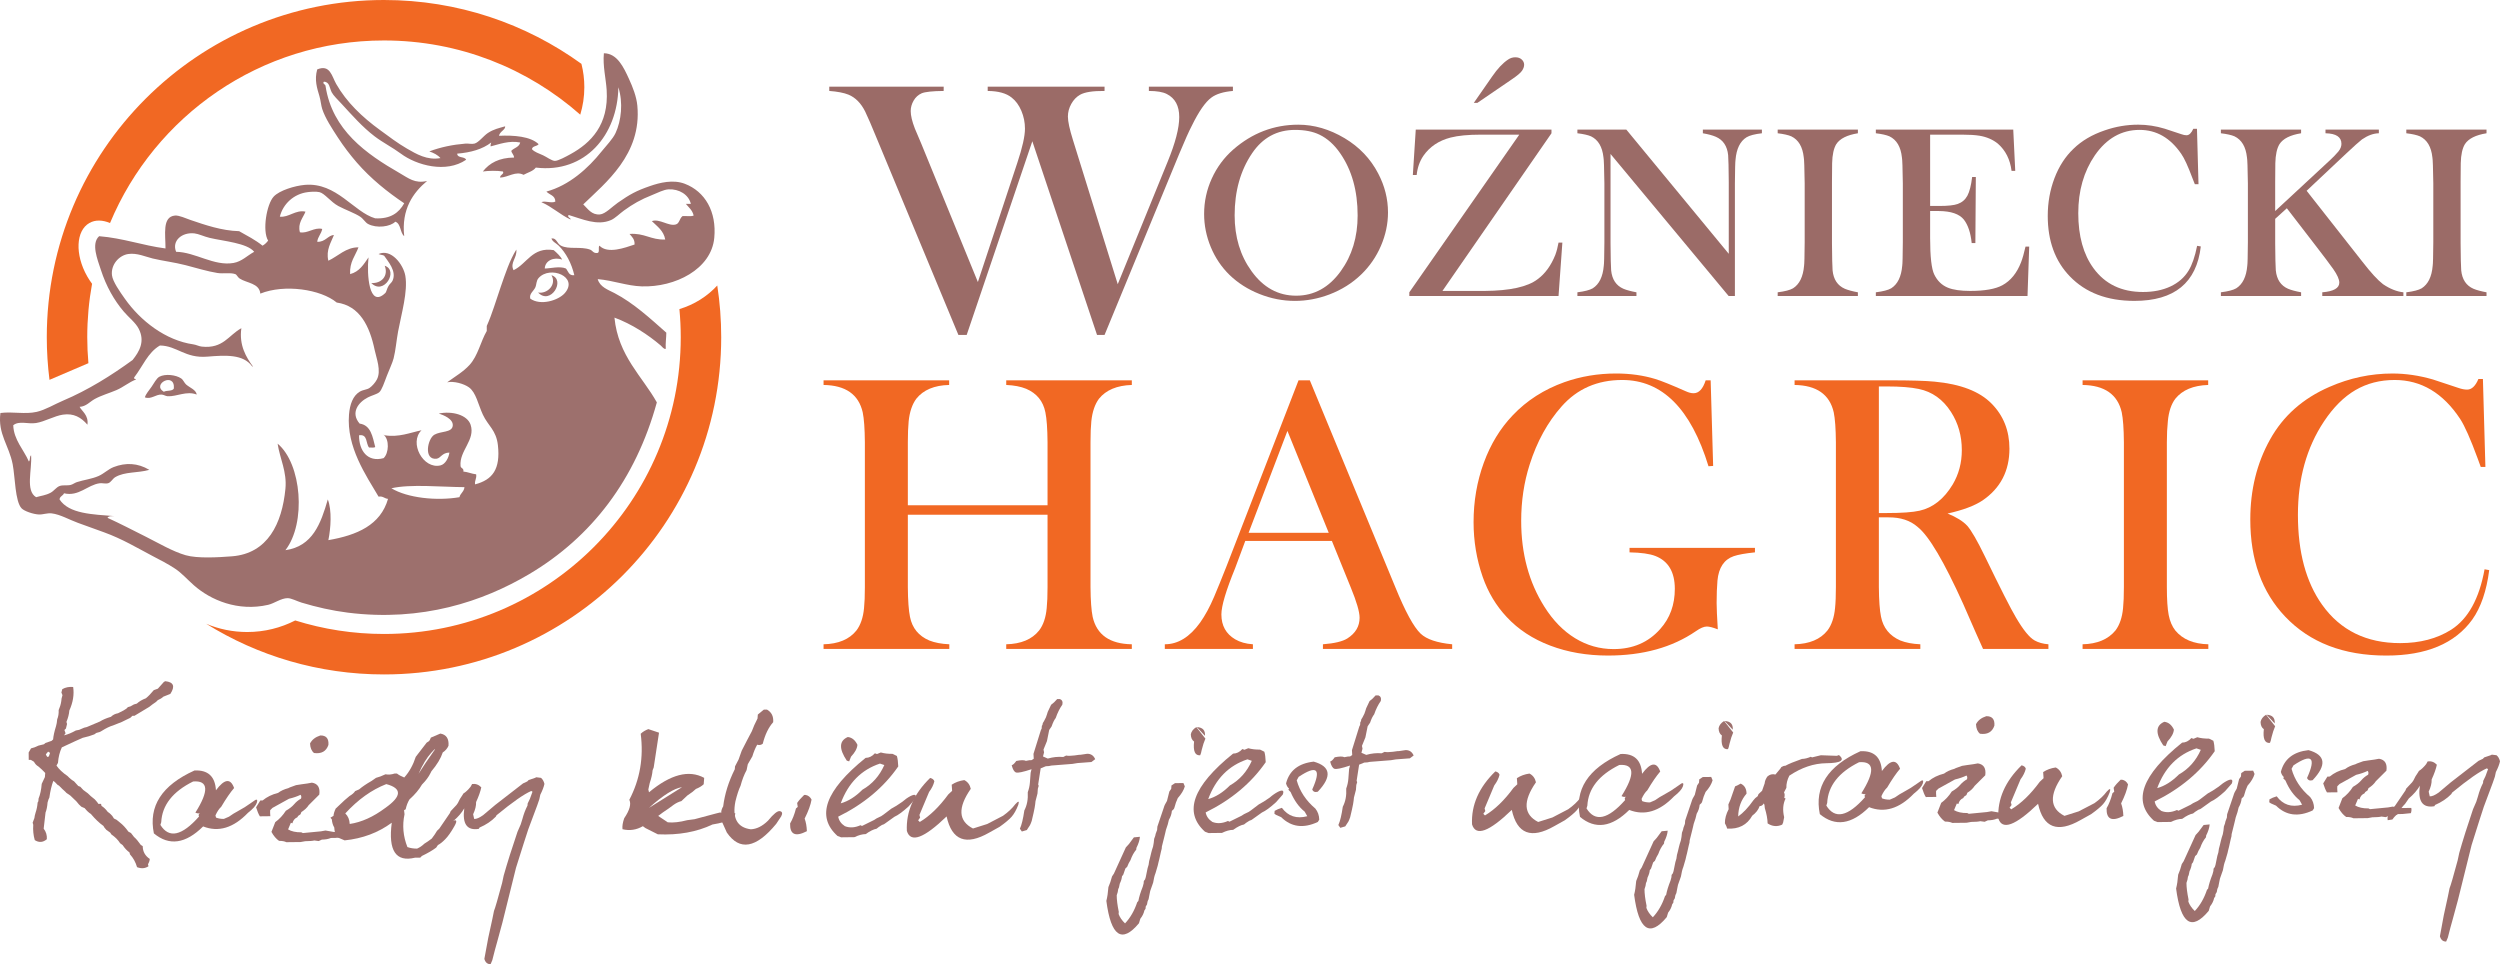 <?xml version="1.0" encoding="utf-8"?>
<!-- Generator: Adobe Illustrator 15.1.0, SVG Export Plug-In . SVG Version: 6.00 Build 0)  -->
<!DOCTYPE svg PUBLIC "-//W3C//DTD SVG 1.1//EN" "http://www.w3.org/Graphics/SVG/1.1/DTD/svg11.dtd">
<svg version="1.1" id="Layer_1" xmlns="http://www.w3.org/2000/svg" xmlns:xlink="http://www.w3.org/1999/xlink" x="0px" y="0px"
	 width="941.832px" height="363.241px" viewBox="0 0 941.832 363.241" enable-background="new 0 0 941.832 363.241"
	 xml:space="preserve">
<g>
	<g>
		<path fill-rule="evenodd" clip-rule="evenodd" fill="#9D706D" d="M70.128,144.866c-0.723-0.63-1.036-1.731-1.891-2.311
			c-1.977-1.338-5.947-1.816-8.194-0.631c-1.072,0.566-2.044,2.487-2.942,3.783c-0.992,1.43-2.168,2.709-2.521,3.991
			c2.39,0.876,4.061-1.163,6.303-1.05c0.818,0.041,1.466,0.586,2.311,0.63c3.406,0.175,7.103-2.135,10.926-0.63
			C73.846,146.824,71.525,146.088,70.128,144.866z M65.505,146.338c-0.525,1.155-2.733,0.628-3.782,1.261
			C56.95,144.743,65.98,139.942,65.505,146.338z"/>
		<path fill-rule="evenodd" clip-rule="evenodd" fill="#9D706D" d="M257.968,69.226c-4.438-1.689-9.476-0.381-13.027,0.842
			c-5.288,1.819-7.676,3.163-12.187,6.303c-2.131,1.483-4.691,4.237-6.724,4.412c-3.161,0.273-4.576-2.135-6.304-3.782
			c8.261-8.037,22.111-18.786,20.381-37.19c-0.324-3.447-1.723-6.964-3.152-10.084c-1.976-4.314-4.417-9.635-9.455-9.665
			c-0.449,4.87,0.771,9.477,1.051,13.866c0.834,13.116-5.934,19.926-13.657,24.164c-1.52,0.833-4.655,2.565-5.884,2.521
			c-1.197-0.044-3.053-1.479-4.413-2.102c-1.627-0.746-3.208-1.195-4.202-2.311c0.181-1.291,1.935-1.008,2.521-1.892
			c-3.039-2.937-9.341-3.416-14.918-3.151c0.232-1.616,2.475-2.252,2.312-3.572c-2.357,0.699-4.257,1.039-6.513,2.521
			c-1.65,1.084-3.463,3.582-5.043,3.992c-1.056,0.273-2.319-0.085-3.362,0c-4.808,0.389-9.402,1.335-13.657,2.941
			c1.663,0.578,3.162,1.32,4.202,2.521c-4.998,0.922-9.14-1.578-12.606-3.572c-3.559-2.047-6.841-4.58-10.085-6.934
			c-6.812-4.941-12.681-10.563-16.599-17.439c-1.662-2.918-2.266-7.477-7.144-5.463c-1.125,4.021-0.03,7.125,0.84,10.085
			c0.483,1.642,0.616,3.489,1.051,4.833c1.13,3.488,3.784,7.485,5.882,10.716c2.244,3.454,4.709,6.648,7.145,9.455
			c5.306,6.115,11.639,11.165,17.859,15.338c-1.978,3.556-5.105,5.961-10.926,5.673c-8.075-2.322-14.552-13.617-26.474-12.606
			c-3.798,0.323-9.588,2.073-11.767,4.413c-2.655,2.849-4.366,12.877-2.102,16.598c-0.578,0.753-1.242,1.42-2.1,1.892
			c-2.643-2.12-5.775-3.75-8.826-5.463c-6.523-0.155-12.938-2.384-18.279-4.202c-1.842-0.627-4.319-1.818-5.883-1.681
			c-4.909,0.433-3.542,7.235-3.572,12.396c-8.728-1.146-15.875-3.875-25.003-4.621c-3.094,2.807-0.606,8.782,0.63,12.606
			c2.044,6.32,5.031,11.526,8.614,15.758c1.918,2.265,4.46,4.159,5.673,6.515c2.456,4.77,0.242,8.58-2.311,11.766
			c-7.906,5.756-16.693,11.291-26.264,15.338c-3.159,1.336-6.629,3.47-9.875,4.203c-4.438,1.002-8.897-0.178-13.658,0.42
			c-1.033,7.921,3.23,12.151,4.623,19.33c0.923,4.763,0.885,14.004,3.361,16.6c0.995,1.04,4.365,2.215,6.514,2.311
			c1.534,0.067,3.113-0.621,4.832-0.42c3.143,0.369,6.689,2.416,9.875,3.571c3.424,1.241,6.841,2.474,9.875,3.572
			c6.715,2.429,12.514,5.892,18.069,8.824c3.066,1.619,5.974,3.071,8.615,4.833c2.636,1.758,4.585,4.046,7.144,6.304
			c6.325,5.577,16.599,9.954,27.945,7.353c2.297-0.526,4.898-2.521,7.354-2.521c1.408,0,3.561,1.169,5.253,1.681
			c5.613,1.702,11.574,3.045,17.439,3.782c27.927,3.51,50.913-4.206,68.286-14.498c23.555-13.952,40.104-35.628,48.116-64.714
			c-5.402-9.727-14.572-17.504-15.968-31.938c6.555,2.423,12.659,6.436,17.439,10.506c0.583,0.496,1.138,1.457,1.891,1.26
			c-0.143-2.242,0.2-4.003,0.209-6.092c-5.973-5.279-12.314-11.147-19.54-14.919c-2.393-1.248-5.482-2.261-6.304-5.253
			c5.958,0.512,10.943,2.553,16.599,2.731c12.544,0.397,26.213-6.458,27.315-18.279C270.022,79.749,265.626,72.142,257.968,69.226z
			 M73.28,87.927c1.576,0.182,3.571,1.181,5.672,1.681c5.261,1.251,14.176,1.944,16.809,5.253c-2.658,1.451-4.657,3.65-7.773,4.201
			c-7.345,1.3-14.427-4.096-21.642-4.201C64.637,90.69,68.582,87.386,73.28,87.927z M123.707,203.488
			c0.917-4.5,1.383-11.22-0.21-15.339c-2.623,9.073-5.714,17.68-15.969,19.121c7.92-10.248,6.128-32.6-2.942-40.133
			c0.828,5.604,3.571,10.581,2.942,17.02c-1.274,13.06-6.639,24.382-20.17,25.425c-5.057,0.39-12.998,0.869-17.439-0.421
			c-4.866-1.413-10.057-4.489-14.918-6.935c-5.038-2.532-9.966-5.084-14.499-7.143c0.361-0.76,1.621-0.622,2.732-0.631
			c-8.351-0.683-17.235-0.834-20.801-6.304c0.105-1.225,1.314-1.347,1.681-2.311c5.565,1.324,8.83-3.142,13.448-3.782
			c0.975-0.136,2.142,0.277,3.151,0c1.095-0.3,1.665-1.685,2.732-2.312c3.604-2.117,8.353-1.475,12.816-2.731
			c-4.372-2.635-8.952-2.788-13.447-1.05c-2.002,0.773-3.628,2.461-5.673,3.362c-2.565,1.13-5.535,1.448-8.194,2.311
			c-0.794,0.257-1.508,0.857-2.312,1.051c-1.402,0.337-2.934-0.056-4.202,0.42c-1.248,0.468-2.084,1.838-3.362,2.521
			c-1.82,0.973-3.558,1.129-5.463,1.682c-4.101-2.434-1.487-10.322-1.891-15.759c-0.673,0.378-0.24,1.861-0.841,2.312
			c-1.923-4.45-5.702-8.165-5.882-13.657c2.216-1.808,5.508-0.349,8.614-0.841c3.164-0.501,6.886-2.678,10.085-3.151
			c4.036-0.598,6.805,0.966,9.245,3.782c0.51-3.603-2.151-5.118-2.942-6.724c2.466-0.135,3.856-1.938,5.674-2.941
			c2.508-1.388,5.514-2.21,8.194-3.362c2.65-1.139,4.682-2.959,7.354-3.992c-0.085-0.404-0.962-0.018-0.631-0.84
			c3.158-4.057,5.09-9.338,9.666-11.977c6.469,0.101,9.448,4.902,17.859,4.202c6.941-0.578,13.496-0.918,16.81,3.571
			c0.178-0.037,0.198,0.083,0.21,0.211c0.07,0,0.14,0,0.21,0c-2.621-3.596-5.323-8.052-4.413-14.498
			c-4.811,2.615-6.823,7.813-14.918,6.934c-1.075-0.117-2.088-0.689-3.152-0.84c-10.466-1.484-19.947-8.854-25.844-17.229
			c-1.774-2.521-4.552-6.405-4.833-8.825c-0.463-3.994,2.673-7.459,6.093-7.984c3.315-0.509,6.655,1.06,9.245,1.682
			c3.838,0.92,8.207,1.439,12.397,2.521c4.112,1.062,8.288,2.355,11.976,2.941c2.274,0.361,4.751-0.248,6.724,0.42
			c0.637,0.215,0.877,1.16,1.681,1.681c2.686,1.739,7.412,1.711,7.774,5.673c9.123-3.668,22.778-1.632,28.786,3.362
			c8.691,1.218,12.417,8.903,14.288,17.86c0.663,3.176,2.576,7.822,0.84,11.135c-0.629,1.198-1.773,2.475-2.731,3.151
			c-1.05,0.742-2.428,0.639-3.783,1.472c-2.504,1.541-3.677,4.725-3.991,8.614c-0.986,12.181,6.391,22.841,11.135,30.887
			c1.752-0.281,2.19,0.751,3.572,0.841C143.373,197.802,134.518,201.622,123.707,203.488z M173.083,187.31
			c-8.623,1.471-19.601,0.291-25.634-3.361c7.215-1.657,18.761-0.482,27.525-0.421C174.82,185.265,173.458,185.794,173.083,187.31z
			 M212.793,110.408c-2.402,2.769-9.142,4.867-13.026,2.102c-0.473-1.84,1.257-2.826,1.891-4.202
			c0.528-1.146,0.299-2.497,1.26-3.572C207.257,99.881,218.093,104.3,212.793,110.408z M257.127,81.413
			c-1.214,0.973-1.121,2.744-2.521,3.151c-2.705,0.788-6.146-2.293-9.034-1.261c2,1.991,4.43,3.554,5.042,6.934
			c-5.408,0.225-7.822-2.543-13.448-2.101c0.883,1.079,1.999,1.923,1.892,3.991c-3.606,1.191-10.132,3.666-13.237,0.421
			c-0.55,0.571,0.168,2.41-0.63,2.731c-1.7,0.301-1.893-0.908-2.941-1.26c-3.562-1.259-7.972,0.055-10.926-1.472
			c-1.586-0.819-1.559-2.943-3.572-2.731c0.308,1.236,1.813,1.811,2.731,2.731c2.771,2.778,4.813,6.617,5.883,11.136
			c-2.137,0.246-2.277-1.506-3.152-2.521c-2.315-1.022-6.103,0.018-7.983,0c0.111-3.076,3.567-4.447,6.513-3.361
			c-0.369-1.035-2.008-2.612-3.152-3.572c-8.068-1.293-10.063,5.166-15.128,7.564c-1.445-2.856,1.422-4.633,1.051-7.773
			c-2.556,4.125-4.16,9.156-5.883,14.076c-1.734,4.95-3.191,10.109-5.254,14.708c0,0.63,0,1.262,0,1.892
			c-2.33,3.993-3.301,9.337-6.513,12.816c-2.42,2.623-5.151,4.137-8.405,6.514c2.485-0.54,6.281,0.516,8.195,1.892
			c2.698,1.938,3.464,6.438,5.253,10.295c1.958,4.222,5.044,5.806,5.673,11.557c0.981,8.975-2.013,12.982-8.616,14.708
			c-0.188-1.59,0.661-2.142,0.421-3.782c-1.751-0.21-3.06-0.863-4.832-1.051c0.287-1.339-0.991-1.11-1.051-2.102
			c-0.551-5.73,5.705-9.819,3.781-15.548c-1.238-3.689-6.952-5.248-11.976-4.203c1.694,0.564,5.562,2.031,5.252,4.623
			c-0.315,2.64-4.507,1.937-6.933,3.361c-2.587,1.52-4.119,9.628,0.84,9.036c1.585-0.19,2.024-2.271,4.833-2.312
			c-0.228,1.854-1.463,4.38-3.362,4.832c-6.543,1.558-11.944-8.578-7.143-13.237c-4.241,0.886-8.581,2.749-13.868,1.892
			c-0.17-0.04-0.209-0.212-0.42-0.211c2.245,1.773,2.01,6.98,0,8.825c-6.036,1.648-9.288-2.817-9.246-8.614
			c3.342-0.541,2.486,3.117,3.783,4.622c0.772-0.068,1.86,0.18,2.311-0.21c-1-3.902-1.596-8.208-5.883-8.824
			c-3.473-4.051-0.56-7.976,3.151-9.876c1.397-0.715,3.269-1.15,4.203-1.89c1.01-0.804,1.923-3.655,2.941-6.305
			c0.948-2.465,2.072-4.754,2.521-6.514c0.793-3.102,1.057-6.742,1.681-10.084c1.257-6.73,3.748-15.098,2.731-21.012
			c-0.726-4.227-5.357-10.369-10.085-8.195c0.597,0.314,1.52,0.301,2.102,0.631c1.396,2.092,4.85,5.833,3.151,9.455
			c-0.305,0.65-0.977,1.087-1.471,1.891c-0.687,1.117-0.759,2.25-1.261,2.731c-6.18,5.929-6.996-7.203-6.304-13.446
			c-1.794,2.617-3.423,5.4-6.934,6.303c-0.238-4.65,1.964-6.86,3.152-10.086c-4.683-0.059-7.71,3.356-11.346,5.043
			c-0.97-4.051,1.037-6.946,2.101-9.665c-2.135-0.033-3.281,2.741-6.303,2.521c0.267-1.974,1.538-2.944,1.891-4.833
			c-3.007-0.736-5.543,1.842-8.404,1.261c-0.937-3.401,1.225-5.487,2.1-7.774c-3.706-0.813-6.358,2.298-9.665,1.892
			c1.209-4.814,5.263-8.595,10.506-9.245c0.992-0.123,3.066-0.301,4.412,0c1.943,0.435,4.283,3.73,7.144,5.254
			c2.686,1.428,6.135,2.637,8.195,3.991c1.199,0.788,1.941,2.189,2.941,2.731c3.274,1.772,8.468,1.058,10.297-0.84
			c2.19,0.75,1.743,4.139,3.361,5.463c-1.113-10.11,3.333-16.395,8.614-20.802c-4.57,1.071-6.994-1.044-10.295-2.941
			c-12.631-7.26-25.394-16.181-27.945-32.778c0.008-0.763-1.328-0.878-0.631-1.68c2.205,0.068,2.078,2.322,2.942,3.992
			c0.648,1.252,2.333,2.841,3.782,4.412c3.872,4.201,7.786,8.678,12.397,12.186c3.097,2.358,6.736,4.178,9.875,6.514
			c5.932,4.418,17.045,7.465,24.583,2.312c-0.53-1.36-3.285-0.497-3.361-2.312c5.082-0.409,9.551-1.665,12.817-4.201
			c-0.068,0.493-0.333,0.787-0.211,1.471c3.249-0.82,6.949-2.287,11.136-1.471c-0.379,1.792-2.337,2.004-3.362,3.15
			c0.192,0.998,0.977,1.406,1.051,2.522c-5.621,0.052-9.279,2.067-11.767,5.253c2.114-0.314,5.458-0.361,7.563,0
			c0.623,0.998-1.153,1.156-1.05,2.311c3.116-0.15,5.905-2.613,8.825-1.051c1.572-0.878,3.564-1.338,4.622-2.73
			c18.626,2.246,30.831-12.297,31.097-30.257c1.847,5.772,1.109,12.608-1.05,17.229c-1.077,2.306-3.434,4.658-5.253,6.934
			c-5.102,6.385-12.215,12.797-20.801,15.128c1.124,1.258,3.358,1.403,3.362,3.782c-1.53,0.756-3.816-0.453-5.253,0.21
			c4.056,1.759,6.979,4.647,10.927,6.514c0.512-0.413-1.495-0.883-0.631-1.682c5.109,1.519,10.742,4.19,15.969,1.892
			c1.537-0.676,3.241-2.42,4.833-3.572c3.324-2.405,6.281-4.138,10.714-5.883c1.957-0.77,4.222-2.004,6.094-2.102
			c3.94-0.205,7.576,1.968,8.405,5.463c-0.631,0-1.261,0-1.891,0c1.1,1.352,2.502,2.4,2.942,4.413
			C260.313,81.656,258.485,81.3,257.127,81.413z"/>
		<path fill-rule="evenodd" clip-rule="evenodd" fill="#9D706D" d="M139.885,106.626c4.689,4.842,10.442-4.75,5.042-6.513
			C146.44,103.881,143.759,106.866,139.885,106.626z"/>
		<path fill-rule="evenodd" clip-rule="evenodd" fill="#9D706D" d="M207.751,103.685c2.066,3.548-1.577,7.146-5.043,6.514
			C207.426,115.175,213.269,105.378,207.751,103.685z"/>
	</g>
	<g>
		<path fill="#9D706D" d="M62.228,256.629c3.178,0.317,3.827,1.912,1.943,4.787l-2.626,1.042c-0.551,0.52-1.257,0.961-2.117,1.321
			c-0.391,0.485-1.021,0.991-1.893,1.514l-1.327,1.025l-1.309,0.785l-4.229,2.551l-0.77,0.008l-0.827,0.78l-1.545,0.738
			l-1.598,0.787l-3.369,1.339c-1.178,0.335-2.574,1.009-4.188,2.021c-0.508,0.359-1.201,0.624-2.078,0.794l-0.762,0.538
			c-1.223,0.494-2.682,0.928-4.375,1.301l-2.884,1.284l-4.98,2.317c-0.803,1.709-1.286,3.655-1.452,5.837l-0.558,1.017
			c0.891,1.337,2.296,2.668,4.214,3.991c0.77,0.826,1.569,1.474,2.399,1.944l1.596,1.761l0.748,0.28l1.155,1.237l1.685,1.231
			c0.623,0.665,1.494,1.425,2.614,2.278c0.77,0.826,1.223,1.397,1.36,1.716l1.009-0.013l0.182,0.769
			c0.827,0.504,1.603,1.249,2.329,2.234c0.521,0.315,1.091,0.82,1.711,1.519l0.645,1.003l0.974,0.471l1.221,0.993
			c1.091,0.824,2.173,1.979,3.245,3.476l0.97,0.518l1.138,1.477c0.782,0.666,1.634,1.666,2.558,3.002l0.733,0.474
			c0.007,2.019,0.894,3.629,2.661,4.826c-0.049,0.644-0.275,1.302-0.679,1.98l0.182,0.768c-1.25,0.847-2.684,0.961-4.303,0.338
			c-0.532-1.854-1.419-3.463-2.662-4.826l-0.185-0.721c-0.943-0.662-1.802-1.582-2.577-2.759l-0.955-0.711
			c-0.742-1.21-1.828-2.304-3.259-3.281l-0.474-0.717l-1.458-1.041c-0.593-0.634-0.957-1.127-1.089-1.479
			c-1.462-1.008-3.045-2.513-4.751-4.516c-0.766-0.472-1.542-1.198-2.333-2.184l-1.21-0.515c-0.634-0.506-1.257-1.172-1.866-1.999
			l-2.33-2.235l-1.462-0.992l-0.444-0.475c-0.631-0.539-1.423-1.299-2.374-2.282l-0.463-0.235c-0.768-0.855-1.323-1.363-1.662-1.52
			c-0.643,1.706-1.139,3.813-1.489,6.317c-0.175,0.196-0.396,0.793-0.665,1.788c-0.116,1.54-0.373,2.81-0.768,3.809l-0.7,6.068
			c0.903,1.175,1.299,2.503,1.188,3.979c-1.439,1.234-2.954,1.349-4.543,0.341c-0.532-1.853-0.723-3.774-0.572-5.765l-0.227-0.814
			l0.661-1.74c0.039-0.513,0.186-1.188,0.442-2.026c0.41-1.189,0.667-2.459,0.77-3.807l0.276-0.485l0.077-1.011
			c0.626-1.513,1.023-3.362,1.189-5.545l1.203-2.563l0.117-1.541l-1.203-1.235l-1.396-1.234c-0.647-0.346-1.195-0.932-1.645-1.761
			l-1.196-0.709l-0.77,0.01l-0.028-2.789l0.886-1.55c0.847-0.17,1.786-0.519,2.817-1.043l2.058-0.505l0.565-0.487l2.319-0.797
			l0.569-0.536c0.1-1.313,0.467-2.986,1.1-5.014c0.214-0.708,0.359-1.559,0.434-2.555c0.431-1.03,0.616-2.202,0.556-3.517
			l0.299-0.773c0.431-1.03,0.697-2.221,0.799-3.568l0.335-1.256l-0.405-1.005l0.336-1.254c1.206-0.688,2.572-0.96,4.098-0.817
			c0.424,2.85-0.056,5.804-1.441,8.867c-0.103,1.348-0.468,2.779-1.095,4.293l0.229,0.768l-0.419,1.736l-0.569,0.536l0.434,1.244
			l-0.587,0.777c1.402-0.336,2.891-0.948,4.463-1.832l1.269-0.255l1.838-0.791l1.028-0.252l4.915-2.076
			c1.077-0.687,2.467-1.279,4.171-1.78c0.727-0.713,1.609-1.156,2.647-1.33l2.048-1.032c0.902-0.492,1.447-0.915,1.634-1.269
			l1.032-0.303l1.305-0.735l1.081-0.302c0.862-0.812,2.001-1.482,3.419-2.013c0.887-0.715,1.878-1.736,2.972-3.063l1.531-0.549
			l2.257-2.526L62.228,256.629z M18.123,283.161l-0.847,1.02c0.59,1.501,1.118,1.319,1.58-0.549L18.123,283.161z"/>
		<path fill="#9D706D" d="M73.27,290.267c5.081-0.252,7.775,2.236,8.083,7.458c3.212-4.333,5.492-4.615,6.84-0.85
			c-1.404,1.62-3.025,3.981-4.862,7.079c-0.791,0.716-1.513,1.797-2.168,3.248l0.227,0.814c0.87,0.344,1.852,0.509,2.941,0.496
			l1.938-0.842c0.951-0.715,2.279-1.531,3.981-2.449l1.959-1.129l2.381-1.614l1.624-1.126c0.695-0.296,0.866,0.078,0.515,1.125
			c-0.352,1.047-1.465,2.302-3.337,3.767c-5.46,5.673-11.082,7.374-16.868,5.101c-6.616,6.554-12.8,7.428-18.554,2.619
			C55.865,303.728,60.963,295.828,73.27,290.267z M72.764,294.408c-7.688,3.812-11.696,8.922-12.022,15.339l-0.317,1.015
			c3.223,5.222,8.076,4.17,14.558-3.152c-0.282-0.508-0.17-0.926,0.335-1.253c-0.494,0.167-1.064,0.093-1.713-0.221
			C78.812,297.867,78.532,293.958,72.764,294.408z"/>
		<path fill="#9D706D" d="M117.509,294.854c2.214,0.358,3.143,1.856,2.782,4.488l-4.002,3.991c-0.618,0.97-1.532,1.829-2.741,2.58
			l-0.354,0.872l-0.862,0.585l-0.328,0.533c-0.961,0.396-1.578,1.157-1.855,2.283l-0.56-0.235l-1.055,2.514
			c1.256,0.756,2.926,1.121,5.011,1.097l0.554,0.283l6.826-0.657l1.705-0.309l3.082,0.542l3.943-0.046
			c0.148,0.576,0.099,1.233-0.15,1.974l-3.147,0.325l-1.684,0.019c-0.959,0.397-2.095,0.604-3.41,0.617l-1.194,0.544l-1.665-0.222
			c-0.59,0.167-1.734,0.262-3.433,0.281l-1.706,0.309l-5.387,0.061c-0.711-0.344-1.626-0.51-2.748-0.497
			c-1.097-0.757-2.053-1.883-2.867-3.383l1.432-3.671c1.594-1.172,2.919-2.599,3.977-4.278c1.372-0.786,2.419-1.608,3.142-2.465
			c0.721-0.858,1.583-1.565,2.587-2.124c0.204-0.58,0.145-1.059-0.179-1.439c-1.199,0.592-2.646,1.088-4.341,1.493l-6.219,3.438
			l-0.883,0.876c-0.042,0.546-0.02,1.3,0.068,2.26l-3.944,0.045c-0.487-0.764-0.961-1.895-1.424-3.396l1.588-2.568l0.866-0.011
			c1.606-1.334,3.553-2.285,5.839-2.857c1.02-0.781,2.297-1.374,3.834-1.775l0.599-0.296l2.323-0.845l1.993-0.312l2.283-0.315
			L117.509,294.854z M120.684,277.068c2.212-0.026,3.227,1.165,3.044,3.572c-0.824,2.415-2.632,3.429-5.421,3.045
			c-0.936-0.76-1.437-1.956-1.506-3.589C117.518,278.677,118.813,277.667,120.684,277.068z"/>
		<path fill="#9D706D" d="M165.901,276.354c2.245,0.39,3.267,1.918,3.064,4.582c-0.431,1.031-1.151,1.873-2.161,2.525
			c-0.749,2.254-2.177,4.628-4.289,7.12l-0.34,0.678c-0.684,1.419-1.754,2.859-3.21,4.316c-1.071,1.874-2.637,3.735-4.7,5.587
			c-0.658,1.065-1.135,2.307-1.436,3.721l-0.603,0.343l0.172,1.538c-0.892,4.146-0.531,8.264,1.082,12.348
			c1.122,0.405,2.34,0.599,3.655,0.584c0.994-0.428,1.905-1.048,2.736-1.86c1.812-1.079,3.549-2.444,5.212-4.099l2.735-2.485
			l1.896-1.563c2.273-1.244,2.771-0.737,1.494,1.523c-1.276,2.258-2.434,3.908-3.474,4.946c-1.042,1.069-1.963,1.803-2.762,2.195
			l-0.65,0.972c-1.393,1.041-3.186,2.087-5.38,3.139l-0.625,0.633l-1.972,0.021c-7.213,1.752-10.13-2.64-8.755-13.173
			c-5.09,3.746-11.008,5.964-17.754,6.65l-2.746-1.17c-0.725-1.018-1.111-2.249-1.163-3.69c-0.513-0.828-0.82-1.851-0.919-3.068
			l-0.53-0.618l1.158-0.688c0.061-0.802,0.339-1.72,0.833-2.752l3.364-3.164l1.848-1.561c1.005-0.589,1.708-1.206,2.111-1.853
			l1.49-0.642c1.232-1.041,2.769-2.084,4.61-3.133l1.774-1.223c0.979-0.235,2.166-0.682,3.561-1.339
			c1.105,0.211,2.25,0.116,3.433-0.281l0.866-0.01c0.726,0.568,1.648,1.07,2.768,1.507c1.89-2.106,3.336-4.704,4.339-7.795
			l4.105-5.338l0.909-0.588c0.21-0.225,0.434-0.66,0.676-1.307L165.901,276.354z M145.525,295.396
			c-5.513,2.147-10.661,5.831-15.445,11.049c1.043,1.015,1.6,2.339,1.668,3.974c4.438-0.66,8.9-2.67,13.383-6.023
			C151.392,299.993,151.522,296.993,145.525,295.396z M157.689,291.503c1.965-3.103,3.699-5.687,5.201-7.757
			c1.502-2.069,1.379-2.14-0.369-0.21C160.773,285.463,159.162,288.118,157.689,291.503z"/>
		<path fill="#9D706D" d="M202.032,292.818l1.762,0.22c0.634,0.506,1.072,1.271,1.314,2.294c-0.248,1.157-0.767,2.511-1.557,4.058
			l-0.371,1.735l-0.8,2.317c-1.095,3.029-2.221,6.04-3.377,9.035l-1.629,5.021l-2.973,9.413l-5.122,20.646
			c-0.812,3.117-1.479,5.571-1.999,7.355c-0.52,1.787-1.124,4.063-1.815,6.828l-0.643,1.499c-1.186,0.015-1.968-0.65-2.347-1.992
			l1.468-7.954l1.546-7.089l0.615-3.037c0.43-1.031,1.449-4.538,3.056-10.521l0.597-2.796l1.04-3.572
			c0.358-1.352,1.741-5.647,4.148-12.89l1.222-2.804l0.317-1.016l0.318-1.014c0.493-1.864,1.134-3.556,1.922-5.071l0.058-0.771
			l0.856-1.788l0.97-2.657l-0.459-0.283c-2.715,1.154-7.078,4.201-13.09,9.146l-0.281,0.532c-1.634,1.687-3.676,3.057-6.126,4.109
			l-0.276,0.484c-4.444,0.725-6.267-1.851-5.469-7.729c-0.961,1.681-2.347,3.282-4.16,4.811l-1.404,2.036
			c-0.899,0.875-1.737,1.993-2.512,3.348l-0.326,0.484c-0.712,0.522-1.356,1.203-1.933,2.044l-1.75,0.26
			c-0.156-0.479-0.104-1.152,0.153-2.021c0.532-0.681,1.093-1.52,1.681-2.52l0.827-0.78l4.001-5.866l0.296-0.726l2.195-2.333
			l0.539-0.777c0.428-0.998,1.018-2.015,1.769-3.05l0.277-0.484c0.872-0.522,1.786-1.382,2.743-2.58l0.557-1.018
			c1.359-0.176,2.512,0.244,3.46,1.26c-0.307,1.512-0.959,3.361-1.958,5.553c0.058,1.347-0.313,2.874-1.116,4.584l0.394,1.774
			c0.828,0.054,1.953-0.424,3.376-1.436l4.569-3.852l10.465-8.105l1.594-0.74l0.521-0.535l2.367-0.796L202.032,292.818z"/>
		<path fill="#9D706D" d="M244.243,274.677l4.029,1.348l-2.002,13.106l-0.417,1.063c-0.105,1.381-0.467,2.988-1.086,4.822
			l-0.519,2.411l0.256,1.057c8.104-6.765,15.033-8.576,20.785-5.437l-0.183,2.408c-0.759,0.713-1.732,1.301-2.921,1.763
			c-0.727,0.716-1.814,1.546-3.263,2.492l-2.225,2.095c-0.948,0.235-1.911,0.695-2.892,1.38c-1.225,0.943-2.562,1.89-4.011,2.835
			l-1.834,1.369l3.613,2.41c2.067,0.202,4.505-0.068,7.316-0.806l2.768-0.369l8.092-2.161l1.42-0.353l5.842,0.269
			c-0.053,0.707-0.331,1.398-0.83,2.077c-2.155,0.956-4.74,1.676-7.756,2.158c-5.948,2.828-12.817,4.061-20.606,3.701l-4.674-2.351
			l-0.956-0.709c-2.413,1.406-4.972,1.789-7.678,1.146c-0.136-1.153,0.08-2.535,0.651-4.145c2.056-3.038,2.696-5.353,1.92-6.948
			c4.007-7.646,5.437-15.935,4.289-24.869C242.098,275.729,243.055,275.141,244.243,274.677z M256.95,296.56
			c-2.945,0.388-7.098,2.984-12.459,7.792C249.464,301.279,253.618,298.683,256.95,296.56z"/>
		<path fill="#9D706D" d="M287.752,267.344l1.202-0.013c1.719,0.974,2.497,2.551,2.332,4.733c-1.752,1.976-3.063,4.685-3.932,8.127
			c-0.613,0.487-1.313,0.608-2.094,0.36c-0.702,1.228-1.31,2.692-1.823,4.397l-1.713,2.954l-0.457,2.218
			c-0.93,1.711-1.688,3.676-2.272,5.895c-0.687,1.45-1.333,3.415-1.937,5.891c-1.249,6.332,0.679,9.837,5.785,10.515
			c2.217-0.089,4.381-1.172,6.494-3.25c2.118-2.589,3.618-3.785,4.5-3.587c0.881,0.199,1.041,0.847,0.478,1.943l-1.899,2.858
			c-7.585,9.195-13.785,10.277-18.601,3.246l-1.81-4.02c0.296-0.965,0.197-2.182-0.3-3.652c0.056-0.737,0.303-1.462,0.742-2.173
			c0.577-4.654,2.036-9.322,4.377-13.999l0.081-1.061l1.352-2.611l1.162-3.285l2.086-4.063l1.739-3.29
			c0.528-1.482,1.243-3.076,2.141-4.787l0.113-1.493L287.752,267.344z"/>
		<path fill="#9D706D" d="M302.944,299.491l0.577-0.008c0.979,0.181,1.72,0.767,2.221,1.755c-0.343,1.991-1.212,4.376-2.608,7.148
			c0.504,1.373,0.785,2.957,0.841,4.751c-4.334,2.231-6.438,1.263-6.314-2.908c0.921-1.582,1.657-3.466,2.207-5.653l0.669-0.585
			l-0.224-1.486C300.997,301.501,301.875,300.497,302.944,299.491z M319.4,277.655c1.556,0.175,2.763,1.155,3.621,2.939
			c-0.105,1.382-0.907,2.867-2.404,4.454l-0.712,1.789l-0.892-0.28C315.992,282.04,316.122,279.072,319.4,277.655z"/>
		<path fill="#9D706D" d="M331.833,283.477c1.285,0.369,2.761,0.545,4.429,0.525l1.621,0.799c0.282,0.927,0.455,2.239,0.518,3.939
			c-5.433,7.854-12.974,14.162-22.625,18.923c0.272,1.472,1.11,2.664,2.515,3.579c1.803,0.717,3.767,0.597,5.89-0.357l0.556,0.282
			l4.592-2.266l0.909-0.588l1.746-0.839l0.861-0.586l2.958-2.247c1.166-0.591,2.527-1.44,4.085-2.548
			c1.03-0.91,2.078-1.643,3.146-2.202c1.762-0.854,2.36-0.509,1.796,1.038l-2.524,2.868c-2.204,2.013-3.984,3.315-5.342,3.908
			l-3.557,2.544c-0.175,0.192-0.557,0.374-1.146,0.541c-0.974,0.589-1.651,1.062-2.03,1.419c-1.138,0.206-2.501,0.879-4.092,2.02
			c-1.283,0.016-2.69,0.4-4.22,1.154l-5.05,0.059l-1.355-0.514c-8.155-7.344-4.625-17.147,10.591-29.412
			c1.315-0.017,2.479-0.593,3.494-1.726l0.797,0.279L331.833,283.477z M331.514,287.664c-7.032,2.327-11.959,7.322-14.782,14.985
			c2.847-0.802,5.572-2.517,8.174-5.144c3.682-2.095,6.431-5.19,8.247-9.283L331.514,287.664z"/>
		<path fill="#9D706D" d="M350.417,293.073c0.88,0.215,1.408,0.642,1.584,1.281c-0.327,1.35-0.989,2.688-1.985,4.015l-3.636,8.651
			l0.26,1.007l-0.75,1.02l0.625,0.618c3.725-2.224,7.303-5.68,10.733-10.37l1.449-1.364l-0.161-2.305
			c1.382-0.914,2.963-1.493,4.744-1.738c1.295,0.658,2.109,1.754,2.441,3.288c-4.962,7.146-4.685,12.128,0.836,14.95
			c1.573-0.467,3.361-1.031,5.366-1.697l1.801-0.936l4.152-2.163c1.929-1.37,3.464-2.814,4.605-4.336
			c1.225-1.358,1.603-1.283,1.136,0.229c-0.758,1.965-1.601,3.465-2.529,4.502c-0.927,1.037-2.424,2.288-4.489,3.755l-3.963,2.211
			c-8.707,4.975-14.045,2.936-16.018-6.115c-8.572,8.275-13.563,10.097-14.974,5.464
			C341.301,305.766,344.224,299.109,350.417,293.073z"/>
		<path fill="#9D706D" d="M398.264,263.371l1.059-0.012c0.838,0.344,1.137,1.046,0.897,2.106c-1.005,1.424-1.836,3.101-2.496,5.031
			c-0.566,0.713-1.079,1.761-1.536,3.145l-0.919,1.356l-0.847,4.194l-1.299,3.191l0.208,1.055l-0.405,1.544l1.813,0.797
			c1.965-0.568,3.902-0.768,5.812-0.598l1.098-0.541c0.692,0.152,1.734,0.141,3.126-0.036l1.893-0.263
			c-0.199,0.099,0.771-0.023,2.911-0.37c1.411-0.017,2.416,0.661,3.018,2.033l-1.427,1.074l-5.268,0.398l-1.898,0.311l-7.926,0.621
			c-0.526,0.168-1.221,0.255-2.086,0.264l-1.935,0.792l-0.94,6.072l0.2,0.527l-0.321,1.062l-0.138,1.828l-0.749,2.895
			c-0.053,0.708-0.164,1.542-0.334,2.506c-0.169,0.964-0.533,2.604-1.094,4.919c-0.245,0.707-0.462,1.239-0.65,1.595l-1.196,1.841
			l-1.868,0.551l-0.738-1.049c0.649-1.386,1.208-3.686,1.677-6.897c1.011-1.937,1.44-4.218,1.288-6.846
			c0.444-1.223,0.714-2.445,0.807-3.664l0.281-3.707l0.339-1.304c-3.221,1.064-5.172,1.472-5.859,1.223
			c-0.686-0.249-1.226-1.156-1.619-2.723c0.525-0.166,1.094-0.702,1.707-1.607c1.758-0.372,2.976-0.387,3.655-0.042l1.364-0.256
			l0.77-0.008l0.81-0.54l-0.103-1.827l2.795-8.978l0.281-0.532l0.08-1.06c0.208-0.194,0.33-0.55,0.369-1.063
			c0.172-0.162,0.562-0.872,1.17-2.13l0.369-1.063l0.316-1.013l1.259-2.659C396.731,264.994,397.49,264.279,398.264,263.371z"/>
		<path fill="#9D706D" d="M442.656,295.037l3.174-0.037l0.531,1.245c-0.396,1.416-1.276,2.883-2.641,4.406
			c-0.493,1.001-0.941,2.271-1.347,3.816l-0.221,0.386l-0.673,0.635c-0.085,1.122-0.459,2.249-1.121,3.38
			c-0.211,1.093-0.58,2.348-1.103,3.763l-0.287,1.255l-0.351,1.447l-0.896,3.569l-0.062,0.818l-0.272,1.061l-0.656,2.942
			l-0.272,1.061l-0.287,1.255l-0.844,2.896c-0.353,0.839-0.651,2.028-0.896,3.57l-1.104,3.139l-0.306,1.495l-0.316,1.639
			c-0.332,0.582-0.525,1.225-0.578,1.931l-0.496,0.824l-0.062,0.818l-0.433,0.63c-0.245,1.125-0.756,2.173-1.536,3.144l-0.513,1.69
			c-6.449,7.737-10.543,4.931-12.287-8.421c0.362-1.383,0.622-3.117,0.779-5.203c0.503-1.127,0.956-2.464,1.362-4.007l0.706-1.067
			l4.495-9.863l1.153-1.264l1.874-2.523l2.275-0.221c-0.095,1.254-0.538,2.653-1.328,4.201l-0.048,0.627
			c-0.916,1.102-1.64,2.424-2.174,3.969c-0.471,0.71-0.887,1.549-1.249,2.516l-0.673,0.633l-0.8,2.317l-0.481,0.632
			c-0.063,0.834-0.341,1.752-0.833,2.75l-0.302,1.447l-0.288,0.629c-0.054,0.706-0.24,1.477-0.56,2.314
			c0.002,1.668,0.26,3.749,0.776,6.244l-0.063,0.818c0.45,1.245,1.258,2.423,2.422,3.532c1.986-2.109,3.518-4.771,4.594-7.99
			l0.417-0.438c0.276-1.511,0.829-3.311,1.661-5.406l0.335-1.255l0.065-0.866l0.48-0.631l0.254-0.82l0.689-3.375
			c0.32-0.838,0.516-1.738,0.589-2.702l0.335-1.253c0.192-0.835,0.333-1.43,0.424-1.784c0.091-0.354,0.191-0.74,0.303-1.158
			s0.248-0.836,0.407-1.255c0.191-0.835,0.33-1.815,0.415-2.94c0.352-0.835,0.543-1.464,0.576-1.881l0.542-1.449l0.095-1.252
			l2.416-7.146c0.181-0.707,0.582-1.546,1.199-2.516l0.896-3.569l0.702-1.017l0.094-1.254L442.656,295.037z M450.696,273.925
			l3.419,4.336c-0.502,1.131-0.961,2.53-1.375,4.201l-0.287,1.254l-0.303,0.82c-1.936,0.185-2.702-1.538-2.298-5.166
			c-0.793-0.536-1.204-1.445-1.234-2.729C448.827,275.55,449.52,274.644,450.696,273.925z M450.889,273.923l3.066,3.283
			C454.113,275.119,453.091,274.024,450.889,273.923z"/>
		<path fill="#9D706D" d="M470.271,281.875c1.285,0.369,2.761,0.546,4.429,0.525l1.62,0.8c0.282,0.927,0.455,2.239,0.518,3.938
			c-5.432,7.855-12.974,14.163-22.624,18.924c0.272,1.473,1.111,2.665,2.515,3.579c1.803,0.716,3.766,0.598,5.889-0.357l0.555,0.283
			l4.593-2.268l0.909-0.588l1.746-0.837l0.862-0.587l2.957-2.246c1.166-0.592,2.526-1.44,4.086-2.55
			c1.029-0.909,2.078-1.642,3.146-2.199c1.762-0.855,2.36-0.509,1.796,1.036l-2.524,2.868c-2.203,2.014-3.985,3.316-5.343,3.909
			l-3.557,2.543c-0.174,0.193-0.556,0.374-1.146,0.541c-0.974,0.59-1.65,1.062-2.029,1.419c-1.138,0.205-2.501,0.88-4.093,2.02
			c-1.283,0.014-2.69,0.399-4.22,1.155l-5.05,0.059l-1.354-0.514c-8.156-7.345-4.626-17.15,10.591-29.415
			c1.314-0.015,2.479-0.59,3.494-1.724l0.796,0.28L470.271,281.875z M469.953,286.063c-7.032,2.327-11.959,7.322-14.783,14.985
			c2.848-0.802,5.572-2.517,8.174-5.145c3.683-2.094,6.431-5.188,8.248-9.281L469.953,286.063z"/>
		<path fill="#9D706D" d="M494.918,286.929c6.427,1.818,6.941,5.596,1.544,11.333c-1.049,0.302-1.75,0.021-2.1-0.842
			c3.504-7.769,1.797-9.352-5.117-4.75l-0.724,1.308c1.13,4.091,3.472,7.64,7.024,10.644c0.936,1.176,1.422,2.565,1.462,4.169
			l-0.546,0.871c-5.415,2.532-10.014,1.928-13.799-1.813l-1.905-0.844l-0.641-0.425l0.085-1.107
			c0.771-0.457,1.681-0.837,2.729-1.139c2.352,3.18,5.54,4.233,9.562,3.16l-0.977-1.719c-2.173-1.738-3.941-4.203-5.3-7.395
			l-0.848-0.855l0.273-0.437c-0.544-0.443-0.927-1.096-1.147-1.96C485.725,290.306,489.198,287.572,494.918,286.929z"/>
		<path fill="#9D706D" d="M518.235,261.983l1.059-0.012c0.84,0.343,1.138,1.045,0.896,2.106c-1.003,1.423-1.836,3.101-2.494,5.031
			c-0.567,0.712-1.08,1.761-1.536,3.144l-0.921,1.358l-0.847,4.194l-1.298,3.189l0.207,1.056l-0.404,1.543l1.813,0.797
			c1.967-0.566,3.904-0.766,5.812-0.597l1.098-0.541c0.694,0.152,1.734,0.141,3.126-0.036l1.894-0.264
			c-0.199,0.1,0.772-0.022,2.913-0.369c1.409-0.016,2.415,0.661,3.016,2.034l-1.427,1.074l-5.268,0.397l-1.896,0.311l-7.928,0.621
			c-0.525,0.168-1.221,0.255-2.087,0.265l-1.934,0.792l-0.94,6.071l0.2,0.527l-0.319,1.061l-0.14,1.83l-0.75,2.894
			c-0.053,0.707-0.165,1.542-0.333,2.505c-0.169,0.965-0.534,2.604-1.093,4.919c-0.246,0.708-0.464,1.239-0.649,1.597l-1.198,1.841
			l-1.867,0.551l-0.738-1.051c0.65-1.386,1.209-3.685,1.676-6.897c1.013-1.935,1.442-4.217,1.289-6.845
			c0.445-1.223,0.715-2.444,0.807-3.665l0.281-3.706l0.338-1.304c-3.221,1.063-5.171,1.472-5.857,1.223
			c-0.685-0.249-1.225-1.155-1.621-2.723c0.526-0.167,1.097-0.701,1.708-1.607c1.759-0.372,2.978-0.387,3.655-0.042l1.365-0.256
			l0.77-0.01l0.811-0.538l-0.102-1.827l2.794-8.978l0.28-0.532l0.081-1.061c0.207-0.194,0.33-0.548,0.369-1.062
			c0.172-0.162,0.562-0.873,1.171-2.13l0.367-1.063l0.32-1.013l1.257-2.66C516.703,263.606,517.462,262.893,518.235,261.983z"/>
		<path fill="#9D706D" d="M563.339,290.61c0.88,0.214,1.408,0.642,1.585,1.279c-0.327,1.353-0.99,2.69-1.986,4.017l-3.636,8.651
			l0.26,1.006l-0.75,1.021l0.625,0.618c3.725-2.225,7.302-5.682,10.732-10.37l1.45-1.363l-0.162-2.307
			c1.383-0.913,2.965-1.493,4.746-1.738c1.296,0.658,2.107,1.754,2.44,3.291c-4.962,7.145-4.685,12.126,0.836,14.948
			c1.573-0.468,3.362-1.032,5.367-1.696l1.8-0.937l4.152-2.164c1.931-1.37,3.465-2.813,4.605-4.333
			c1.225-1.36,1.604-1.284,1.137,0.228c-0.759,1.965-1.602,3.465-2.528,4.501c-0.929,1.039-2.426,2.289-4.49,3.756l-3.962,2.211
			c-8.708,4.976-14.047,2.936-16.019-6.116c-8.572,8.276-13.563,10.098-14.974,5.465
			C554.224,303.303,557.146,296.646,563.339,290.61z"/>
		<path fill="#9D706D" d="M610.536,284.052c5.082-0.251,7.774,2.235,8.084,7.458c3.211-4.333,5.491-4.616,6.839-0.849
			c-1.403,1.62-3.025,3.979-4.861,7.078c-0.791,0.716-1.514,1.798-2.169,3.249l0.228,0.814c0.869,0.344,1.851,0.509,2.942,0.495
			l1.936-0.841c0.95-0.716,2.281-1.531,3.983-2.45l1.96-1.128l2.38-1.615l1.622-1.126c0.697-0.296,0.866,0.078,0.517,1.125
			c-0.354,1.046-1.464,2.302-3.337,3.767c-5.46,5.675-11.082,7.374-16.868,5.101c-6.615,6.554-12.802,7.428-18.555,2.619
			C593.131,297.514,598.23,289.614,610.536,284.052z M610.029,288.194c-7.688,3.809-11.696,8.922-12.022,15.338l-0.315,1.016
			c3.222,5.221,8.075,4.17,14.558-3.151c-0.284-0.51-0.171-0.928,0.335-1.255c-0.493,0.167-1.064,0.094-1.713-0.221
			C616.077,291.651,615.798,287.742,610.029,288.194z"/>
		<path fill="#9D706D" d="M641.492,292.736l3.173-0.036l0.529,1.245c-0.395,1.416-1.274,2.884-2.639,4.405
			c-0.493,1.002-0.942,2.273-1.348,3.816l-0.221,0.388l-0.674,0.633c-0.085,1.124-0.458,2.25-1.121,3.38
			c-0.209,1.093-0.579,2.348-1.103,3.766l-0.287,1.253l-0.35,1.448l-0.896,3.568l-0.062,0.819l-0.273,1.062l-0.655,2.941
			l-0.273,1.061l-0.285,1.253l-0.846,2.896c-0.352,0.839-0.65,2.028-0.896,3.569l-1.104,3.139l-0.306,1.495l-0.315,1.641
			c-0.332,0.58-0.525,1.224-0.579,1.929l-0.494,0.824l-0.063,0.818l-0.433,0.631c-0.245,1.124-0.757,2.173-1.535,3.145l-0.514,1.688
			c-6.449,7.738-10.543,4.932-12.286-8.419c0.361-1.384,0.62-3.117,0.778-5.205c0.504-1.127,0.955-2.463,1.363-4.007l0.704-1.065
			l4.496-9.864l1.153-1.265l1.872-2.523l2.276-0.218c-0.096,1.251-0.538,2.65-1.328,4.199l-0.049,0.627
			c-0.914,1.101-1.641,2.424-2.174,3.967c-0.47,0.713-0.886,1.553-1.249,2.517l-0.672,0.634l-0.8,2.318l-0.481,0.63
			c-0.063,0.836-0.34,1.752-0.833,2.751l-0.302,1.447l-0.287,0.628c-0.055,0.707-0.241,1.479-0.56,2.315
			c0,1.668,0.259,3.749,0.775,6.244l-0.063,0.817c0.451,1.246,1.258,2.423,2.423,3.532c1.986-2.108,3.519-4.771,4.597-7.989
			l0.415-0.438c0.276-1.51,0.828-3.313,1.661-5.407l0.335-1.253l0.065-0.868l0.479-0.63l0.256-0.82l0.688-3.376
			c0.321-0.838,0.517-1.737,0.59-2.699l0.335-1.256c0.191-0.834,0.332-1.43,0.423-1.784c0.093-0.353,0.193-0.738,0.305-1.158
			c0.112-0.417,0.247-0.836,0.407-1.254c0.191-0.836,0.331-1.815,0.416-2.938c0.351-0.839,0.543-1.467,0.575-1.883l0.541-1.45
			l0.095-1.25l2.416-7.147c0.182-0.707,0.583-1.546,1.201-2.516l0.895-3.569l0.701-1.019l0.096-1.251L641.492,292.736z
			 M649.53,271.625l3.42,4.337c-0.502,1.129-0.959,2.528-1.375,4.2l-0.288,1.255l-0.302,0.82c-1.936,0.183-2.703-1.539-2.299-5.167
			c-0.795-0.536-1.205-1.445-1.235-2.729C647.663,273.249,648.355,272.344,649.53,271.625z M649.723,271.623l3.067,3.282
			C652.948,272.819,651.927,271.726,649.723,271.623z"/>
		<path fill="#9D706D" d="M685.98,284.526l6.037,0.218l0.791-0.296c2.349,1.993,0.749,3.021-4.799,3.085
			c-4.682,0.055-9.316,1.614-13.905,4.683c-0.791,1.547-1.162,3.075-1.117,4.581l-0.899,1.742c0.314,0.51,0.344,1.184,0.087,2.019
			l0.507,0.285c-0.984,1.999-1.162,4.341-0.533,7.027l-0.395,2.024l-0.346,0.773c-1.89,0.856-3.721,0.701-5.491-0.464
			c-0.033-1.668-0.386-3.588-1.053-5.761l-0.146-1.25l-0.246-0.526c-0.373,0.679-0.896,1.021-1.569,1.029
			c-0.456,1.353-1.379,2.55-2.771,3.592c-1.964,3.518-5.115,5.141-9.449,4.87c-0.123-0.51-0.407-1.181-0.857-2.01
			c-0.033-1.666,0.438-3.436,1.411-5.307l-0.104-1.779c0.568-1.16,1.086-2.496,1.554-4.01l0.98-2.802
			c0.492-0.165,1.192-0.511,2.097-1.034c1.455,0.657,2.191,1.915,2.213,3.774c-2.038,2.364-3.088,5.229-3.151,8.599
			c1.929-1.37,3.847-3.411,5.749-6.127c0.361-0.518,0.896-1.021,1.604-1.511l0.298-0.772l1.349-1.266l0.98-2.803
			c0.05-0.673,0.276-1.349,0.68-2.027l0.278-0.483c0.896-0.844,1.927-1.112,3.089-0.807l1.902-2.281l0.329-0.533
			c0.505-0.326,1.014-0.492,1.526-0.499c1.238-0.687,3.321-1.545,6.25-2.572c0.993-0.012,2.104-0.281,3.33-0.809l0.461,0.235
			L685.98,284.526z"/>
		<path fill="#9D706D" d="M700.89,283.007c5.08-0.251,7.775,2.235,8.085,7.458c3.21-4.333,5.49-4.616,6.841-0.849
			c-1.406,1.619-3.026,3.979-4.862,7.078c-0.793,0.715-1.515,1.798-2.17,3.249l0.228,0.814c0.869,0.344,1.852,0.509,2.94,0.496
			l1.938-0.842c0.949-0.716,2.277-1.532,3.982-2.45l1.958-1.129l2.382-1.615l1.623-1.125c0.695-0.297,0.865,0.078,0.516,1.125
			c-0.354,1.046-1.465,2.302-3.336,3.766c-5.462,5.675-11.084,7.375-16.87,5.102c-6.616,6.555-12.799,7.428-18.555,2.619
			C683.484,296.468,688.585,288.569,700.89,283.007z M700.384,287.149c-7.688,3.81-11.695,8.922-12.022,15.338l-0.317,1.014
			c3.224,5.223,8.076,4.172,14.56-3.15c-0.283-0.51-0.171-0.927,0.333-1.254c-0.491,0.168-1.063,0.092-1.712-0.221
			C706.433,290.607,706.153,286.698,700.384,287.149z"/>
		<path fill="#9D706D" d="M745.129,287.593c2.216,0.36,3.143,1.857,2.783,4.49l-4.002,3.989c-0.619,0.971-1.534,1.831-2.742,2.582
			l-0.354,0.87l-0.862,0.586l-0.329,0.533c-0.957,0.396-1.576,1.156-1.854,2.283l-0.559-0.235l-1.056,2.514
			c1.256,0.756,2.926,1.121,5.01,1.098l0.554,0.281l6.827-0.656l1.705-0.308l3.082,0.542l3.944-0.046
			c0.148,0.573,0.097,1.233-0.15,1.974l-3.149,0.324l-1.683,0.019c-0.959,0.396-2.095,0.602-3.409,0.618l-1.195,0.543l-1.664-0.222
			c-0.59,0.168-1.734,0.262-3.433,0.281l-1.705,0.308l-5.388,0.062c-0.709-0.344-1.625-0.51-2.747-0.497
			c-1.097-0.757-2.052-1.883-2.867-3.383l1.431-3.671c1.595-1.173,2.92-2.599,3.978-4.277c1.371-0.787,2.42-1.608,3.143-2.467
			c0.719-0.857,1.582-1.564,2.586-2.123c0.204-0.579,0.145-1.058-0.179-1.44c-1.199,0.593-2.646,1.09-4.342,1.494l-6.219,3.438
			l-0.883,0.876c-0.041,0.546-0.021,1.3,0.068,2.26l-3.944,0.045c-0.487-0.763-0.96-1.896-1.423-3.396l1.589-2.569l0.865-0.01
			c1.604-1.333,3.552-2.285,5.838-2.856c1.021-0.782,2.298-1.374,3.834-1.777l0.601-0.295l2.32-0.845l1.994-0.312l2.283-0.315
			L745.129,287.593z M748.304,269.809c2.213-0.026,3.229,1.164,3.045,3.572c-0.823,2.415-2.631,3.43-5.421,3.046
			c-0.934-0.761-1.437-1.956-1.505-3.592C745.14,271.417,746.433,270.408,748.304,269.809z"/>
		<path fill="#9D706D" d="M761.6,288.317c0.882,0.215,1.41,0.642,1.584,1.28c-0.325,1.351-0.987,2.689-1.986,4.015l-3.634,8.652
			l0.261,1.007l-0.752,1.02l0.627,0.618c3.723-2.225,7.301-5.681,10.732-10.37l1.449-1.362l-0.161-2.308
			c1.382-0.913,2.963-1.493,4.744-1.738c1.294,0.658,2.108,1.754,2.441,3.291c-4.963,7.143-4.685,12.127,0.836,14.947
			c1.573-0.466,3.362-1.031,5.365-1.697l1.801-0.934l4.153-2.164c1.93-1.37,3.464-2.813,4.604-4.335
			c1.225-1.36,1.604-1.285,1.137,0.228c-0.756,1.966-1.599,3.465-2.527,4.503c-0.928,1.037-2.425,2.288-4.489,3.755l-3.963,2.209
			c-8.709,4.977-14.045,2.938-16.018-6.114c-8.572,8.276-13.565,10.098-14.974,5.465C752.484,301.009,755.408,294.354,761.6,288.317
			z"/>
		<path fill="#9D706D" d="M798.903,293.754l0.577-0.007c0.979,0.18,1.72,0.767,2.222,1.755c-0.344,1.99-1.214,4.375-2.608,7.148
			c0.503,1.372,0.783,2.956,0.841,4.75c-4.334,2.232-6.438,1.263-6.314-2.907c0.919-1.583,1.656-3.467,2.207-5.653l0.669-0.585
			l-0.224-1.488C796.957,295.764,797.834,294.76,798.903,293.754z M815.358,271.918c1.557,0.176,2.764,1.156,3.621,2.941
			c-0.105,1.38-0.906,2.866-2.403,4.453l-0.712,1.788l-0.894-0.279C811.95,276.303,812.08,273.336,815.358,271.918z"/>
		<path fill="#9D706D" d="M827.79,277.739c1.285,0.369,2.761,0.545,4.428,0.525l1.623,0.8c0.281,0.927,0.454,2.239,0.518,3.938
			c-5.434,7.854-12.975,14.162-22.625,18.923c0.273,1.473,1.11,2.666,2.516,3.58c1.803,0.716,3.768,0.597,5.889-0.357l0.556,0.282
			l4.593-2.266l0.908-0.588l1.746-0.839l0.861-0.585l2.958-2.248c1.165-0.592,2.527-1.44,4.084-2.549
			c1.031-0.91,2.078-1.643,3.146-2.2c1.764-0.854,2.362-0.509,1.796,1.036l-2.525,2.868c-2.202,2.014-3.981,3.317-5.341,3.908
			l-3.557,2.544c-0.175,0.193-0.557,0.374-1.145,0.541c-0.975,0.59-1.651,1.062-2.03,1.419c-1.137,0.206-2.501,0.879-4.094,2.019
			c-1.283,0.017-2.69,0.402-4.22,1.156l-5.05,0.059l-1.354-0.514c-8.157-7.344-4.625-17.148,10.591-29.413
			c1.315-0.017,2.479-0.592,3.494-1.725l0.796,0.278L827.79,277.739z M827.474,281.928c-7.031,2.327-11.96,7.321-14.784,14.986
			c2.85-0.803,5.572-2.519,8.176-5.146c3.682-2.096,6.432-5.189,8.247-9.283L827.474,281.928z"/>
		<path fill="#9D706D" d="M845.665,290.375l3.173-0.036l0.529,1.244c-0.395,1.416-1.274,2.884-2.64,4.406
			c-0.492,1.002-0.941,2.273-1.346,3.815l-0.221,0.388l-0.674,0.634c-0.086,1.124-0.459,2.25-1.122,3.38
			c-0.211,1.093-0.578,2.348-1.102,3.764l-0.287,1.255l-0.351,1.447l-0.895,3.568l-0.062,0.819l-0.274,1.062l-0.654,2.941
			l-0.273,1.061l-0.287,1.254l-0.844,2.896c-0.353,0.839-0.651,2.029-0.896,3.569l-1.104,3.14l-0.306,1.495l-0.317,1.64
			c-0.332,0.58-0.523,1.225-0.577,1.93l-0.496,0.824l-0.063,0.818l-0.432,0.63c-0.244,1.125-0.758,2.174-1.535,3.144l-0.514,1.69
			c-6.448,7.738-10.545,4.932-12.287-8.42c0.362-1.383,0.622-3.117,0.78-5.204c0.503-1.127,0.955-2.463,1.361-4.007l0.704-1.066
			l4.497-9.863l1.153-1.265l1.873-2.523l2.274-0.219c-0.095,1.251-0.537,2.651-1.327,4.199l-0.05,0.627
			c-0.915,1.102-1.639,2.424-2.172,3.969c-0.472,0.711-0.887,1.551-1.249,2.515l-0.672,0.635l-0.801,2.317l-0.48,0.632
			c-0.063,0.833-0.341,1.751-0.833,2.749l-0.302,1.447l-0.29,0.629c-0.053,0.707-0.239,1.478-0.558,2.314
			c0,1.668,0.258,3.75,0.775,6.245l-0.063,0.817c0.452,1.245,1.258,2.422,2.424,3.532c1.985-2.109,3.517-4.771,4.594-7.989
			l0.418-0.438c0.274-1.51,0.827-3.312,1.659-5.406l0.337-1.254l0.065-0.867l0.479-0.631l0.255-0.819l0.688-3.375
			c0.321-0.839,0.517-1.738,0.59-2.701l0.335-1.255c0.192-0.835,0.332-1.43,0.424-1.784c0.091-0.354,0.192-0.739,0.305-1.158
			c0.111-0.418,0.246-0.836,0.407-1.255c0.19-0.835,0.328-1.815,0.415-2.938c0.351-0.838,0.542-1.465,0.575-1.883l0.542-1.45
			l0.095-1.25l2.415-7.146c0.182-0.707,0.582-1.547,1.2-2.516l0.896-3.57l0.701-1.018l0.096-1.252L845.665,290.375z
			 M853.704,269.264l3.418,4.336c-0.5,1.129-0.959,2.529-1.376,4.201l-0.286,1.254l-0.302,0.82
			c-1.937,0.185-2.703-1.539-2.299-5.166c-0.795-0.536-1.205-1.445-1.235-2.729C851.835,270.888,852.527,269.982,853.704,269.264z
			 M853.896,269.262l3.067,3.282C857.121,270.458,856.1,269.363,853.896,269.262z"/>
		<path fill="#9D706D" d="M869.699,282.595c6.428,1.816,6.943,5.596,1.545,11.332c-1.051,0.301-1.75,0.021-2.102-0.842
			c3.505-7.769,1.798-9.352-5.116-4.75l-0.724,1.307c1.131,4.092,3.472,7.64,7.024,10.645c0.936,1.177,1.421,2.565,1.463,4.169
			l-0.548,0.872c-5.414,2.531-10.013,1.928-13.798-1.813l-1.905-0.844l-0.641-0.424l0.085-1.108
			c0.771-0.458,1.681-0.838,2.729-1.139c2.354,3.18,5.541,4.233,9.562,3.161l-0.976-1.721c-2.174-1.738-3.939-4.202-5.3-7.394
			l-0.848-0.855l0.272-0.437c-0.543-0.443-0.926-1.096-1.147-1.96C860.505,285.971,863.979,283.236,869.699,282.595z"/>
		<path fill="#9D706D" d="M896.26,285.846c2.215,0.358,3.144,1.856,2.784,4.487l-4.003,3.991c-0.619,0.972-1.533,1.831-2.743,2.583
			l-0.354,0.869l-0.861,0.587l-0.329,0.532c-0.959,0.396-1.577,1.157-1.854,2.283l-0.56-0.234l-1.056,2.512
			c1.255,0.757,2.924,1.122,5.01,1.098l0.556,0.282l6.826-0.657l1.704-0.307l3.081,0.542l3.944-0.047
			c0.148,0.575,0.098,1.233-0.149,1.974l-3.149,0.324l-1.684,0.021c-0.958,0.396-2.094,0.601-3.408,0.617l-1.195,0.544l-1.665-0.223
			c-0.59,0.168-1.733,0.261-3.432,0.281l-1.705,0.309l-5.387,0.061c-0.711-0.345-1.628-0.51-2.75-0.496
			c-1.095-0.757-2.052-1.884-2.865-3.383l1.431-3.672c1.595-1.173,2.921-2.598,3.976-4.279c1.374-0.785,2.421-1.606,3.143-2.464
			c0.722-0.858,1.583-1.564,2.588-2.122c0.204-0.58,0.145-1.061-0.179-1.442c-1.199,0.592-2.646,1.089-4.343,1.494l-6.219,3.438
			l-0.883,0.876c-0.043,0.546-0.019,1.299,0.068,2.26l-3.944,0.045c-0.486-0.763-0.959-1.896-1.424-3.397l1.589-2.567l0.865-0.011
			c1.605-1.333,3.553-2.285,5.839-2.857c1.021-0.782,2.299-1.374,3.835-1.776l0.599-0.295l2.322-0.844l1.994-0.313l2.282-0.316
			L896.26,285.846z"/>
		<path fill="#9D706D" d="M938.755,284.296l1.762,0.221c0.634,0.505,1.072,1.271,1.315,2.293c-0.249,1.158-0.767,2.51-1.558,4.059
			l-0.371,1.736l-0.801,2.317c-1.095,3.026-2.221,6.038-3.377,9.033l-1.629,5.021l-2.973,9.413l-5.122,20.646
			c-0.813,3.119-1.48,5.573-2,7.359c-0.52,1.785-1.124,4.061-1.814,6.825l-0.642,1.499c-1.187,0.014-1.969-0.65-2.348-1.992
			l1.467-7.955l1.548-7.087l0.615-3.037c0.431-1.031,1.448-4.538,3.056-10.521l0.597-2.797l1.039-3.571
			c0.359-1.35,1.74-5.647,4.15-12.89l1.221-2.804l0.317-1.013l0.316-1.016c0.494-1.865,1.135-3.555,1.923-5.073l0.059-0.77
			l0.858-1.79l0.969-2.656l-0.46-0.284c-2.715,1.156-7.078,4.204-13.09,9.146l-0.281,0.533c-1.634,1.686-3.675,3.058-6.125,4.111
			l-0.277,0.484c-4.444,0.724-6.266-1.852-5.468-7.729c-0.961,1.679-2.349,3.281-4.162,4.811l-1.403,2.036
			c-0.898,0.877-1.737,1.992-2.512,3.348l-0.326,0.485c-0.711,0.521-1.354,1.202-1.934,2.042l-1.747,0.261
			c-0.157-0.479-0.105-1.153,0.153-2.022c0.532-0.679,1.091-1.519,1.681-2.52l0.827-0.78l3.999-5.866l0.296-0.724l2.195-2.334
			l0.54-0.776c0.429-0.999,1.018-2.016,1.769-3.051l0.277-0.483c0.872-0.523,1.787-1.385,2.742-2.581l0.559-1.018
			c1.357-0.176,2.511,0.243,3.46,1.259c-0.307,1.511-0.96,3.363-1.959,5.554c0.058,1.348-0.313,2.875-1.117,4.583l0.395,1.773
			c0.829,0.058,1.954-0.422,3.375-1.433l4.569-3.854l10.465-8.104l1.595-0.74l0.52-0.534l2.367-0.798L938.755,284.296z"/>
	</g>
	<path fill="#F16823" d="M270.218,107.554c-3.759,4.093-8.67,7.209-14.261,8.887c0.328,3.49,0.503,7.023,0.503,10.6
		c0,61.743-50.053,111.796-111.795,111.796c-11.649,0-22.881-1.784-33.44-5.09c-5.432,2.777-11.579,4.354-18.099,4.354
		c-5.484,0-10.709-1.109-15.464-3.114c19.452,12.1,42.409,19.096,67.003,19.096c70.162,0,127.04-56.878,127.04-127.041
		C271.705,120.413,271.196,113.905,270.218,107.554z"/>
	<path fill="#F16823" d="M218.603,43.2c0.994-3.279,1.535-6.756,1.535-10.361c0-3.033-0.382-5.977-1.094-8.787
		C198.135,8.925,172.444,0,144.665,0C74.502,0,17.625,56.878,17.625,127.04c0,5.441,0.354,10.798,1.018,16.059l14.662-6.275
		c-0.28-3.225-0.435-6.485-0.435-9.783c0-6.872,0.624-13.599,1.811-20.129c-0.662-0.886-1.286-1.838-1.86-2.85
		c-4.635-8.18-4.248-17.16,0.867-20.059c2.225-1.262,4.979-1.16,7.761,0.027C58.3,43.638,98.165,15.245,144.665,15.245
		C173.017,15.245,198.896,25.808,218.603,43.2z"/>
	<g>
		<path fill="#F16823" d="M342.013,190.343h52.629v-23.752c-0.043-5.083-0.313-8.834-0.813-11.251
			c-0.834-4.208-3.25-7.167-7.25-8.876c-2.042-0.832-4.542-1.313-7.5-1.438v-1.75h47.315v1.75
			c-5.584,0.168-9.709,1.896-12.375,5.188c-1.542,2.084-2.5,4.896-2.876,8.438c-0.209,2.042-0.313,4.688-0.313,7.938v54.629
			c0.042,5.043,0.313,8.771,0.813,11.188c1.541,6.75,6.458,10.188,14.75,10.313v1.75h-47.315v-1.75
			c5.583-0.125,9.708-1.854,12.375-5.188c1.583-2.042,2.542-4.854,2.876-8.438c0.208-1.958,0.313-4.584,0.313-7.876v-27.314h-52.629
			v27.314c0.041,5.043,0.313,8.771,0.813,11.188c0.833,4.208,3.25,7.166,7.25,8.875c2.083,0.834,4.604,1.313,7.563,1.438v1.75
			h-47.379v-1.75c5.583-0.125,9.709-1.854,12.376-5.188c1.583-2.084,2.541-4.896,2.875-8.438c0.208-1.958,0.313-4.584,0.313-7.876
			v-54.629c-0.042-5.083-0.313-8.834-0.813-11.251c-1.542-6.751-6.46-10.188-14.751-10.313v-1.75h47.316v1.75
			c-5.584,0.125-9.709,1.855-12.375,5.188c-1.542,2.084-2.5,4.896-2.875,8.438c-0.209,2.167-0.313,4.813-0.313,7.938V190.343z"/>
		<path fill="#F16823" d="M547.081,244.472H498.39v-1.75c4.334-0.334,7.396-1.063,9.188-2.188c3.083-1.96,4.625-4.563,4.625-7.813
			c0-2.21-1.104-6.001-3.313-11.376l-7.126-17.563h-32.627l-3.813,10.25c-3.459,8.46-5.188,14.273-5.188,17.439
			c0,4.208,1.729,7.333,5.188,9.376c1.833,1.082,4.063,1.707,6.688,1.875v1.75h-33.19v-1.75c4.958,0,9.396-2.729,13.314-8.188
			c1.916-2.709,3.666-5.938,5.25-9.688c1.291-3.041,2.875-6.938,4.75-11.688l27.064-69.88h4.251l32.189,77.881
			c3.751,9.209,6.938,15.064,9.563,17.564c2.251,2.125,6.208,3.458,11.876,4V244.472z M500.577,200.718l-15.563-38.377
			l-14.626,38.377H500.577z"/>
		<path fill="#F16823" d="M644.461,143.276l0.938,32.253l-1.751,0.124c-6.625-21.667-17.46-32.502-32.502-32.502
			c-9.334,0-16.938,3.313-22.813,9.938c-5.293,5.96-9.313,13.272-12.063,21.938c-2.126,6.668-3.188,13.731-3.188,21.189
			c0,12.376,2.917,23.169,8.751,32.377c3.25,5.167,7.104,9.115,11.563,11.846c4.458,2.729,9.292,4.094,14.501,4.094
			c7.25,0,13.104-2.522,17.563-7.563c3.667-4.084,5.5-9.125,5.5-15.126c0-6.334-2.438-10.459-7.313-12.376
			c-2.125-0.833-5.376-1.291-9.751-1.375v-1.688h47.254v1.688c-3.625,0.375-6.293,0.854-8.001,1.438
			c-3.625,1.251-5.668,4.313-6.125,9.188c-0.209,2.459-0.313,5.271-0.313,8.438c0,1.833,0.145,5.146,0.438,9.938
			c-1.835-0.71-3.209-1.063-4.126-1.063c-1.084,0-2.459,0.583-4.124,1.751c-8.918,6.125-19.962,9.188-33.128,9.188
			c-7.918,0-15.168-1.25-21.752-3.75c-6.585-2.501-12.043-6.085-16.376-10.751c-4.001-4.251-7.022-9.292-9.063-15.126
			c-2.292-6.584-3.438-13.459-3.438-20.627c0-7.876,1.281-15.323,3.844-22.345c2.563-7.021,6.198-12.991,10.907-17.908
			c5.291-5.583,11.792-9.751,19.501-12.501c6.126-2.166,12.604-3.25,19.439-3.25c5.291,0,10.209,0.688,14.751,2.063
			c2.208,0.667,6.042,2.209,11.501,4.625c1.083,0.5,2.063,0.75,2.938,0.75c2,0,3.521-1.625,4.563-4.875H644.461z"/>
		<path fill="#F16823" d="M707.83,194.905v26.252c0.041,5.043,0.313,8.771,0.813,11.188c0.833,4.208,3.251,7.188,7.251,8.938
			c2.082,0.834,4.604,1.313,7.563,1.438v1.75h-47.379v-1.75c5.584-0.125,9.709-1.854,12.376-5.188
			c1.583-2.084,2.542-4.917,2.875-8.5c0.209-1.958,0.313-4.584,0.313-7.876v-54.566c-0.042-5.083-0.313-8.834-0.812-11.251
			c-1.542-6.751-6.459-10.188-14.752-10.313v-1.75h35.69c8.042,0,13.729,0.167,17.063,0.5c9.792,0.918,16.939,3.668,21.439,8.251
			c4.5,4.542,6.75,10.21,6.75,17.001c0,8.376-3.375,14.876-10.125,19.501c-3,2.001-7.397,3.647-13.188,4.938
			c3.333,1.334,5.813,2.875,7.438,4.625c1.583,1.834,3.771,5.625,6.563,11.376c5.958,12.293,9.876,20.001,11.751,23.126
			c2.75,4.709,5.104,7.605,7.063,8.688c1.415,0.792,3.146,1.271,5.188,1.438v1.75h-24.627c-1.334-2.917-3.834-8.585-7.501-17.001
			c-7.209-15.96-12.918-25.606-17.126-28.94c-2.792-2.458-6.459-3.666-11.001-3.625H707.83z M707.83,193.28h2.876
			c5.707,0,9.854-0.291,12.438-0.875c5.041-1.125,9.209-4.416,12.501-9.876c2.291-3.875,3.438-8.188,3.438-12.938
			c0-5.375-1.354-10.166-4.063-14.376c-3.043-4.751-7.105-7.646-12.188-8.688c-2.959-0.625-6.938-0.938-11.938-0.938h-3.063V193.28z
			"/>
		<path fill="#F16823" d="M831.954,242.722v1.75h-47.378v-1.75c5.5-0.125,9.626-1.854,12.376-5.188
			c1.583-2.084,2.541-4.896,2.875-8.438c0.208-1.958,0.313-4.604,0.313-7.938v-54.566c-0.042-5.083-0.313-8.834-0.813-11.251
			c-1.542-6.751-6.459-10.188-14.75-10.313v-1.75h47.315v1.75c-5.584,0.168-9.71,1.896-12.376,5.188
			c-1.542,2.042-2.479,4.854-2.813,8.438c-0.25,2.376-0.375,5.022-0.375,7.938v54.566c0,4.667,0.229,8.178,0.688,10.532
			c0.458,2.354,1.291,4.302,2.5,5.844C822.266,240.867,826.412,242.597,831.954,242.722z"/>
		<path fill="#F16823" d="M935.395,142.776l0.938,33.128h-1.751c-0.499-1.375-0.896-2.459-1.188-3.25
			c-2.667-7.251-4.854-12.188-6.563-14.813c-6.46-9.793-14.688-14.689-24.689-14.689c-5.5,0-10.429,1.271-14.782,3.813
			c-4.355,2.543-8.303,6.48-11.844,11.814c-6.543,9.834-9.814,21.563-9.814,35.189c0,14.043,3.042,25.336,9.126,33.878
			c6.876,9.626,16.668,14.438,29.377,14.438c7.501,0,13.917-1.688,19.252-5.063c6.375-4.084,10.563-11.666,12.563-22.751l1.75,0.313
			c-1,7.834-3.126,14.042-6.376,18.626c-6.542,9.042-17.335,13.563-32.377,13.563c-16.126,0-28.836-4.896-38.128-14.689
			c-8.751-9.208-13.126-21.396-13.126-36.564c0-11.209,2.479-21.251,7.438-30.127c4.917-8.875,12.354-15.479,22.313-19.814
			c7.667-3.375,15.604-5.063,23.814-5.063c5,0,10.084,0.75,15.251,2.25c1.209,0.375,4.416,1.438,9.626,3.188
			c1.208,0.418,2.291,0.625,3.25,0.625c1.709,0,3.126-1.333,4.25-4H935.395z"/>
	</g>
	<g>
		<path fill="#9B6B67" d="M312.415,32.646h43.101v1.617c-4.16,0.039-6.914,0.328-8.262,0.867c-1.31,0.577-2.331,1.502-3.062,2.772
			c-0.732,1.271-1.098,2.581-1.098,3.929c0,1.695,0.52,3.891,1.561,6.586c0.192,0.502,1.001,2.408,2.427,5.721l21.319,52.113
			l14.848-44.892c1.926-5.778,2.889-10.071,2.889-12.884c0-2.35-0.453-4.594-1.358-6.73c-0.905-2.139-2.129-3.804-3.668-4.998
			c-2.003-1.617-5.008-2.445-9.013-2.484v-1.617h44.025v1.617c-4.43-0.038-7.511,0.443-9.244,1.444
			c-1.349,0.771-2.447,1.917-3.293,3.438c-0.848,1.522-1.271,3.11-1.271,4.767c0,1.849,0.636,4.795,1.907,8.84l16.871,54.309
			l18.835-46.221c2.889-7.049,4.333-12.633,4.333-16.754c0-4.198-1.561-7.088-4.68-8.667c-1.502-0.771-3.755-1.155-6.76-1.155
			v-1.617h31.661v1.617c-3.582,0.309-6.278,1.137-8.089,2.484c-2.273,1.656-4.737,5.199-7.395,10.631
			c-1.002,1.887-2.582,5.412-4.737,10.572l-28.137,68.233h-2.831L388.91,53.213l-24.729,72.971h-3.12l-30.621-73.722
			c-2.08-5.084-3.583-8.57-4.507-10.457c-1.58-3.158-3.679-5.277-6.297-6.355c-1.733-0.693-4.141-1.156-7.222-1.387V32.646z"/>
		<path fill="#9B6B67" d="M489.106,46.974c5.932,0,11.748,1.695,17.449,5.084c5.546,3.313,9.763,7.742,12.651,13.288
			c2.466,4.7,3.698,9.591,3.698,14.675c0,4.275-0.887,8.475-2.658,12.596s-4.256,7.723-7.453,10.804
			c-3.351,3.235-7.337,5.739-11.959,7.511c-4.275,1.617-8.608,2.427-13,2.427c-4.545,0-8.994-0.866-13.346-2.6
			c-4.353-1.733-8.108-4.122-11.266-7.165c-3.043-2.965-5.402-6.471-7.078-10.515c-1.675-4.044-2.513-8.204-2.513-12.479
			c0-4.66,0.962-9.109,2.889-13.346c1.925-4.237,4.622-7.877,8.088-10.92C471.774,50.093,479.939,46.974,489.106,46.974z
			 M487.894,48.938c-6.818,0-12.211,2.928-16.177,8.782c-4.391,6.471-6.587,14.27-6.587,23.398c0,8.166,2.118,15.177,6.355,21.031
			c4.429,6.162,10.034,9.244,16.813,9.244c6.778,0,12.383-3.082,16.813-9.244c4.236-5.854,6.355-12.846,6.355-20.973
			c0-9.321-2.195-17.141-6.586-23.457c-2.234-3.236-4.834-5.566-7.801-6.991C494.614,49.535,491.552,48.938,487.894,48.938z"/>
		<path fill="#9B6B67" d="M533.363,48.821h51.13v1.387l-41.077,59.395h15.946c9.513-0.077,16.138-1.541,19.875-4.392
			c2.85-2.08,5.084-5.142,6.701-9.187c0.5-1.348,0.905-2.889,1.213-4.621h1.445l-1.445,20.105h-56.215v-1.387l41.425-59.394H557.86
			c-4.738,0-8.532,0.366-11.383,1.099c-4.468,1.154-7.896,3.465-10.283,6.932c-1.387,2.08-2.216,4.469-2.484,7.164h-1.445
			L533.363,48.821z"/>
		<path fill="#9B6B67" d="M651.282,95.62V68.64c-0.039-5.316-0.115-8.705-0.23-10.169c-0.346-3.428-1.888-5.739-4.622-6.934
			c-1.232-0.538-2.87-0.981-4.91-1.329v-1.387h22.243v1.387c-2.697,0.309-4.623,0.81-5.777,1.503
			c-2.428,1.502-3.813,4.333-4.16,8.493c-0.115,0.654-0.193,3.621-0.232,8.896v42.408h-2.367l-44.487-53.5v33.683
			c0.038,5.315,0.115,8.705,0.23,10.169c0.347,3.428,1.888,5.739,4.622,6.933c1.193,0.501,2.831,0.944,4.91,1.329v1.387h-22.242
			v-1.387c2.734-0.347,4.66-0.848,5.777-1.502c2.426-1.541,3.813-4.371,4.159-8.493c0.116-0.616,0.192-3.583,0.231-8.897V69.101
			c-0.078-5.854-0.193-9.128-0.347-9.821c-0.425-3.966-1.984-6.605-4.68-7.915c-1.155-0.5-2.87-0.886-5.142-1.156v-1.387h18.431
			L651.282,95.62z"/>
		<path fill="#9B6B67" d="M679.882,91.229V69.101c-0.077-5.854-0.193-9.128-0.346-9.821c-0.426-3.966-1.984-6.605-4.682-7.915
			c-1.154-0.5-2.869-0.886-5.142-1.156v-1.387h30.217v1.387c-4.083,0.656-6.798,2.022-8.146,4.103
			c-0.963,1.58-1.483,3.968-1.56,7.164c0,0.887-0.021,3.274-0.059,7.165v23.052c0.038,5.315,0.117,8.705,0.232,10.169
			c0.346,3.428,1.886,5.739,4.621,6.933c1.193,0.501,2.832,0.944,4.911,1.329v1.387h-30.217v-1.387
			c2.735-0.347,4.66-0.848,5.777-1.502c2.427-1.541,3.813-4.371,4.161-8.493C679.767,99.511,679.843,96.544,679.882,91.229z"/>
		<path fill="#9B6B67" d="M758.457,48.821l0.751,15.543h-1.388c-0.539-4.276-2.252-7.686-5.141-10.227
			c-1.889-1.541-4.199-2.543-6.935-3.005c-1.694-0.269-3.87-0.404-6.528-0.404h-12.075v26.866h3.467c3.235,0,5.547-0.25,6.934-0.752
			c1.618-0.577,2.831-1.617,3.64-3.119s1.406-3.852,1.791-7.049h1.387l-0.174,24.901H742.8c-0.386-3.851-1.368-6.798-2.946-8.84
			c-1.695-2.118-4.835-3.196-9.418-3.235h-3.294v10.168c0,7.049,0.521,11.633,1.56,13.751c1.157,2.389,2.87,4.044,5.143,4.969
			c2.003,0.809,4.796,1.214,8.378,1.214c5.469,0,9.513-0.713,12.133-2.139c3.12-1.694,5.469-4.583,7.049-8.666
			c0.539-1.387,1.098-3.351,1.675-5.893h1.388l-0.636,18.604h-57.141v-1.387c2.735-0.347,4.66-0.848,5.777-1.502
			c2.427-1.541,3.813-4.371,4.161-8.493c0.115-0.616,0.191-3.583,0.23-8.897V69.101c-0.077-5.854-0.194-9.128-0.347-9.821
			c-0.424-3.966-1.984-6.605-4.681-7.915c-1.155-0.5-2.869-0.886-5.142-1.156v-1.387H758.457z"/>
		<path fill="#9B6B67" d="M827.672,48.533l0.577,20.856h-1.386c-0.386-0.885-0.675-1.617-0.867-2.195
			c-1.695-4.544-3.101-7.606-4.217-9.186c-4.123-6.047-9.36-9.071-15.716-9.071c-6.817,0-12.441,3.198-16.87,9.591
			c-4.16,6.086-6.239,13.346-6.239,21.781c0,8.629,1.925,15.562,5.777,20.799c4.353,5.933,10.553,8.898,18.604,8.898
			c3.929,0,7.376-0.693,10.342-2.08c2.965-1.387,5.237-3.37,6.817-5.951c1.349-2.195,2.426-5.315,3.235-9.359l1.388,0.23
			c-1.58,13.674-9.92,20.511-25.019,20.511c-10.283,0-18.392-3.081-24.322-9.244c-5.547-5.739-8.32-13.327-8.32-22.764
			c0-5.046,0.847-9.793,2.542-14.241c1.694-4.449,4.082-8.137,7.164-11.064c3.082-3.004,7.01-5.315,11.786-6.934
			c4.082-1.424,8.281-2.137,12.595-2.137c3.313,0,6.625,0.5,9.938,1.502c0.771,0.23,2.869,0.924,6.298,2.08
			c0.73,0.27,1.386,0.404,1.964,0.404c0.962,0,1.811-0.809,2.542-2.427H827.672z"/>
		<path fill="#9B6B67" d="M857.138,79.501l20.741-19.239c1.078-1.001,2.1-2.06,3.062-3.178c0.771-0.962,1.156-1.926,1.156-2.89
			c0-2.58-2.003-3.908-6.008-3.986v-1.387h20.104v1.387c-2.041,0.039-4.159,0.81-6.355,2.312c-1.002,0.771-3.042,2.601-6.124,5.489
			l-14.731,13.865l21.029,26.75c3.158,4.084,5.738,6.896,7.742,8.436c2.618,1.772,5.18,2.793,7.684,3.063v1.387h-30.563v-1.387
			c4.275-0.347,6.413-1.561,6.413-3.641c0-1.232-0.752-2.926-2.254-5.084c-1.271-1.81-3.679-5.006-7.222-9.59l-10.283-13.347
			l-4.392,3.986v9.244c0.038,5.315,0.115,8.705,0.23,10.169c0.348,3.428,1.888,5.739,4.622,6.933
			c1.194,0.501,2.831,0.944,4.911,1.329v1.387h-30.217v-1.387c2.734-0.347,4.66-0.848,5.778-1.502
			c2.426-1.541,3.813-4.371,4.159-8.493c0.115-0.616,0.192-3.583,0.231-8.897V69.101c-0.078-5.854-0.193-9.128-0.347-9.821
			c-0.425-3.966-1.984-6.605-4.68-7.915c-1.155-0.5-2.87-0.886-5.143-1.156v-1.387h30.217v1.387
			c-4.083,0.656-6.799,2.022-8.146,4.103c-0.964,1.58-1.483,3.968-1.562,7.164c0,0.887-0.019,3.274-0.057,7.165V79.501z"/>
		<path fill="#9B6B67" d="M916.705,91.229V69.101c-0.079-5.854-0.194-9.128-0.348-9.821c-0.424-3.966-1.983-6.605-4.68-7.915
			c-1.155-0.5-2.87-0.886-5.143-1.156v-1.387h30.218v1.387c-4.084,0.656-6.799,2.022-8.146,4.103
			c-0.964,1.58-1.483,3.968-1.561,7.164c0,0.887-0.02,3.274-0.058,7.165v23.052c0.038,5.315,0.115,8.705,0.23,10.169
			c0.348,3.428,1.888,5.739,4.622,6.933c1.194,0.501,2.832,0.944,4.912,1.329v1.387h-30.218v-1.387
			c2.734-0.347,4.661-0.848,5.778-1.502c2.427-1.541,3.813-4.371,4.159-8.493C916.589,99.511,916.665,96.544,916.705,91.229z"/>
	</g>
	<path fill="#9B6B67" d="M573.292,22.425c-0.602-0.562-1.409-0.842-2.423-0.842c-0.979,0-1.88,0.28-2.706,0.842
		c-1.992,1.313-4.002,3.447-6.032,6.405l-6.894,9.919h1.347l13.045-8.908c1.991-1.348,3.25-2.414,3.776-3.201
		c0.525-0.787,0.789-1.536,0.789-2.248C574.194,23.644,573.893,22.987,573.292,22.425z"/>
</g>
</svg>
